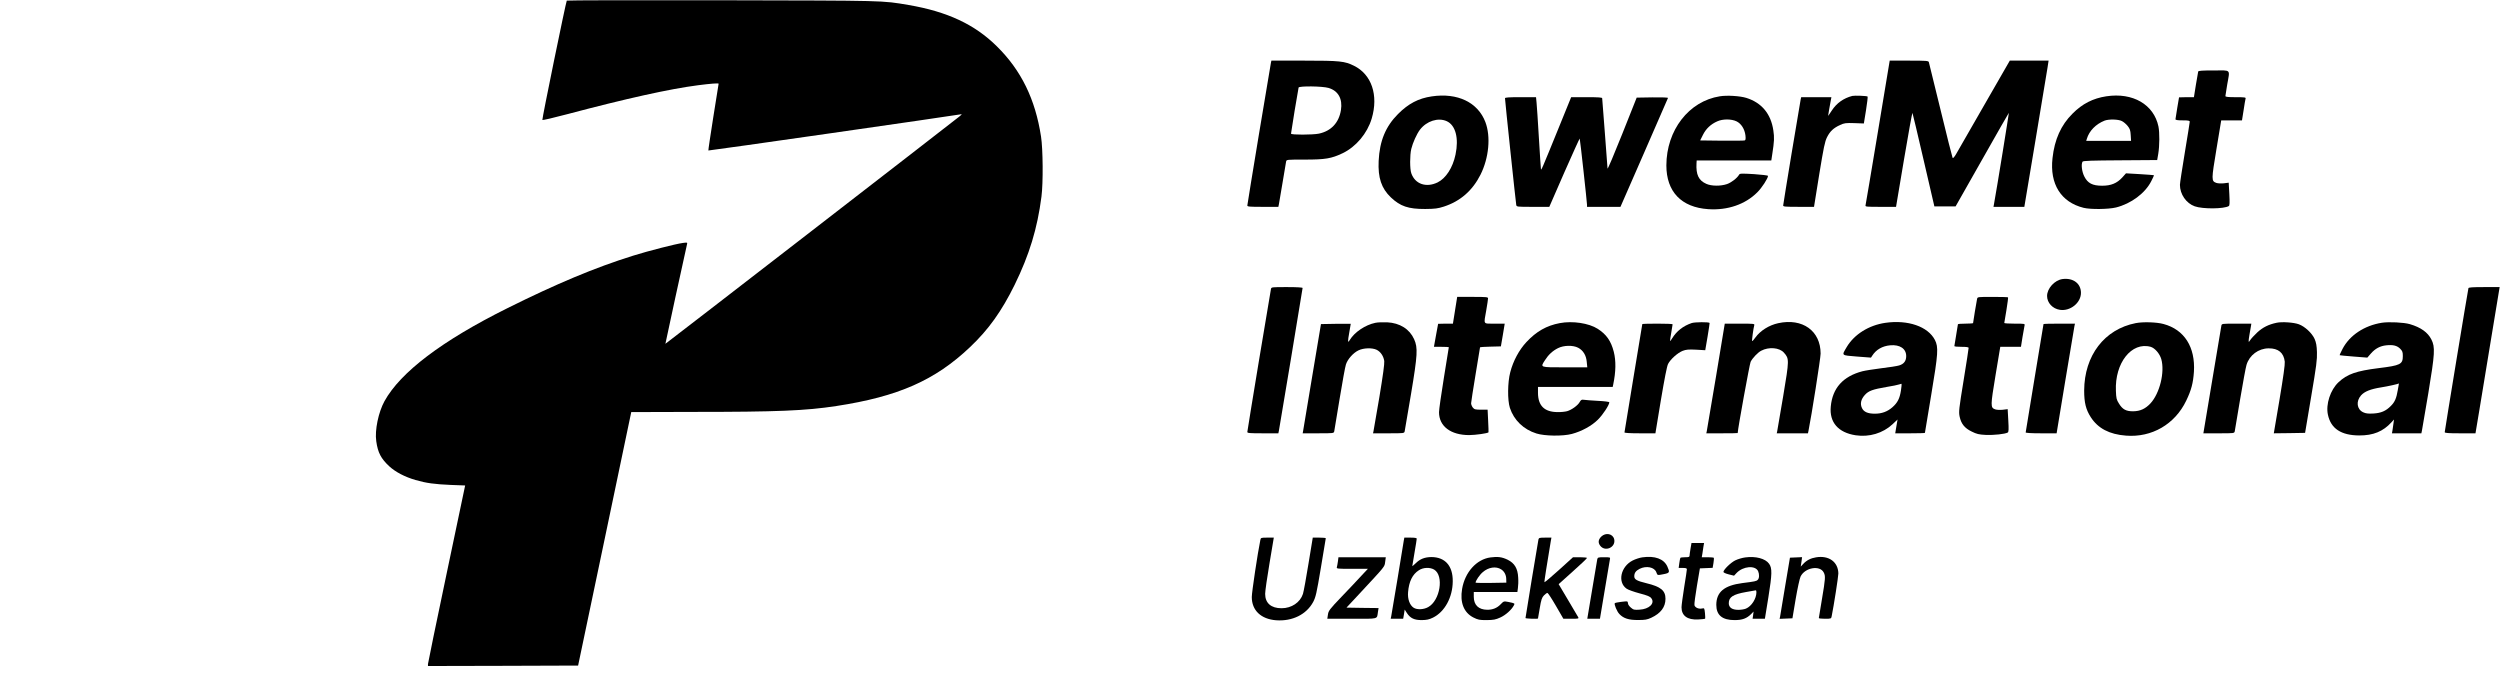 <?xml version="1.0" standalone="no"?>
<!DOCTYPE svg PUBLIC "-//W3C//DTD SVG 20010904//EN"
 "http://www.w3.org/TR/2001/REC-SVG-20010904/DTD/svg10.dtd">
<svg version="1.0"
    xmlns="http://www.w3.org/2000/svg" width="2804pt" height="769pt" viewBox="0 0 2804 769" preserveAspectRatio="xMidYMid meet">
    <g transform="translate(0,769) scale(0.1,-0.1)" fill="#000000" stroke="none">
        <path d="M6357 7683 c-11 -20 -280 -1333 -274 -1339 3 -4 127 25 274 64 668
177 1154 285 1473 326 140 18 230 25 230 17 0 -3 -27 -172 -60 -376 -32 -203
-57 -371 -55 -373 4 -4 2754 391 2825 405 23 4 22 3 -10 -24 -62 -51 -3295
-2551 -3297 -2549 -1 1 221 1027 242 1114 6 24 5 24 -47 17 -80 -11 -383 -88
-558 -143 -426 -133 -860 -315 -1410 -589 -732 -364 -1199 -718 -1378 -1043
-68 -124 -110 -326 -92 -449 18 -128 53 -195 147 -282 69 -63 173 -118 294
-153 121 -35 213 -47 395 -55 l161 -6 -208 -990 c-115 -545 -208 -1000 -209
-1013 l0 -22 842 2 842 3 298 1420 c163 781 297 1421 298 1423 0 1 312 2 693
2 942 0 1262 13 1607 66 694 106 1107 288 1500 661 208 197 354 402 500 698
165 337 255 632 301 990 20 152 17 534 -5 674 -64 418 -222 742 -495 1011
-248 246 -557 390 -991 464 -302 51 -232 49 -2092 53 -955 2 -1738 0 -1741 -4z"/>
        <path d="M14255 6988 c-9 -41 -265 -1587 -265 -1603 0 -13 25 -15 174 -15
l174 0 6 28 c3 15 22 124 41 242 19 118 37 225 40 238 5 22 6 22 206 22 234 0
301 11 429 72 149 72 275 221 325 388 78 262 -1 496 -200 593 -103 51 -156 57
-557 57 l-368 0 -5 -22z m645 -284 c110 -32 160 -123 140 -249 -23 -142 -110
-235 -248 -264 -69 -14 -312 -15 -312 0 0 14 80 501 85 517 7 19 266 16 335
-4z"/>
        <path d="M21062 6208 c-73 -442 -136 -811 -138 -820 -5 -17 8 -18 168 -18
l174 0 89 529 c49 292 92 527 95 525 2 -3 59 -240 125 -527 l121 -522 119 0
119 0 296 522 c162 287 298 524 301 527 4 5 -133 -842 -166 -1021 l-6 -33 173
0 173 0 124 741 c67 408 129 777 136 820 l12 79 -217 0 -218 0 -283 -492
c-156 -271 -298 -520 -317 -552 -24 -41 -37 -55 -42 -45 -4 8 -65 248 -134
534 -70 286 -130 528 -132 538 -5 15 -24 17 -222 17 l-217 0 -133 -802z"/>
        <path d="M24655 6888 c-2 -7 -14 -75 -26 -150 l-22 -138 -84 0 c-45 0 -83 -1
-83 -2 0 -2 -9 -55 -20 -118 -11 -63 -20 -121 -20 -127 0 -9 23 -13 80 -13 66
0 80 -3 80 -16 0 -8 -25 -163 -55 -344 -30 -181 -55 -344 -55 -363 0 -105 70
-207 166 -241 90 -32 329 -30 382 3 10 6 11 38 6 135 l-7 127 -56 -7 c-32 -3
-68 -1 -84 5 -55 21 -55 32 3 381 l53 320 117 0 116 0 18 113 c9 61 19 120 22
130 5 15 -5 17 -110 17 -86 0 -116 3 -116 13 0 6 9 64 20 127 31 179 49 160
-150 160 -128 0 -172 -3 -175 -12z"/>
        <path d="M16059 6609 c-150 -22 -262 -81 -379 -198 -140 -141 -206 -302 -217
-526 -9 -189 31 -308 137 -409 105 -100 197 -131 385 -130 111 1 141 5 210 27
184 60 320 179 410 357 95 189 117 428 55 591 -84 221 -312 331 -601 288z
m167 -278 c100 -45 138 -191 99 -375 -31 -148 -108 -266 -201 -312 -128 -62
-253 -19 -295 103 -17 49 -17 202 0 273 17 70 62 169 97 215 75 98 204 139
300 96z"/>
        <path d="M19290 6610 c-348 -55 -599 -380 -600 -775 0 -295 168 -471 470 -491
216 -15 416 54 550 189 51 50 120 157 120 184 0 6 -71 14 -157 20 -140 8 -159
8 -167 -6 -22 -39 -89 -90 -137 -106 -71 -24 -174 -23 -231 3 -86 38 -117 103
-110 230 l2 32 419 0 418 0 11 73 c22 141 24 185 12 263 -27 187 -131 312
-303 366 -71 22 -217 31 -297 18z m187 -281 c53 -26 91 -86 100 -158 4 -38 2
-52 -8 -56 -8 -3 -124 -4 -257 -3 l-243 3 31 62 c34 69 88 120 161 152 61 28
158 28 216 0z"/>
        <path d="M20775 6614 c-97 -25 -176 -81 -229 -163 -22 -34 -41 -61 -42 -61 -1
0 4 30 11 68 7 37 15 84 19 105 l7 37 -170 0 -169 0 -6 -27 c-12 -58 -196
-1173 -196 -1188 0 -13 24 -15 173 -15 l173 0 58 361 c51 310 63 370 88 420
34 67 71 102 146 137 48 22 64 24 160 21 l107 -4 24 148 c13 81 21 150 18 154
-8 8 -146 13 -172 7z"/>
        <path d="M23625 6610 c-150 -23 -269 -83 -380 -195 -129 -128 -201 -289 -224
-498 -33 -291 95 -495 349 -558 77 -19 277 -17 363 4 169 42 328 160 396 296
18 34 31 64 29 66 -2 1 -73 7 -158 12 l-155 9 -42 -47 c-59 -64 -125 -92 -225
-92 -109 0 -162 28 -200 103 -28 54 -38 139 -20 167 6 10 106 13 422 15 l415
3 12 70 c15 89 16 239 2 307 -52 246 -287 383 -584 338z m174 -278 c19 -9 48
-34 65 -55 25 -31 31 -49 34 -102 l4 -65 -252 0 -251 0 7 23 c27 90 101 165
199 204 47 18 154 16 194 -5z"/>
        <path d="M16880 6588 c0 -24 121 -1173 126 -1195 4 -23 6 -23 188 -23 l183 0
168 385 c93 211 171 383 173 381 4 -5 81 -706 82 -743 l0 -23 188 0 187 0 265
606 c146 333 267 610 268 615 2 6 -66 8 -173 7 l-178 -3 -163 -410 c-90 -225
-163 -399 -164 -385 0 14 -14 194 -30 400 -16 206 -30 381 -30 388 0 9 -41 12
-174 12 l-174 0 -137 -337 c-194 -477 -200 -491 -202 -468 -2 11 -12 169 -23
350 -11 182 -22 358 -26 393 l-6 62 -174 0 c-132 0 -174 -3 -174 -12z"/>
        <path d="M23132 4560 c-88 -13 -172 -105 -172 -190 0 -76 62 -143 144 -155
116 -18 236 79 236 190 0 106 -88 171 -208 155z"/>
        <path d="M14255 4448 c-9 -41 -265 -1587 -265 -1603 0 -13 25 -15 174 -15
l174 0 6 28 c9 45 266 1591 266 1602 0 6 -62 10 -175 10 -173 0 -175 0 -180
-22z"/>
        <path d="M27686 4458 c-6 -20 -266 -1601 -266 -1615 0 -10 41 -13 173 -13
l172 0 44 263 c24 144 85 513 135 820 l92 557 -173 0 c-130 0 -175 -3 -177
-12z"/>
        <path d="M16320 4210 l-24 -150 -83 0 c-46 0 -83 -1 -83 -2 -1 -2 -11 -60 -24
-130 l-23 -128 84 0 c45 0 83 -2 83 -4 0 -2 -25 -156 -55 -341 -30 -185 -55
-359 -55 -388 0 -158 131 -257 339 -257 73 1 204 19 216 31 1 2 0 60 -4 129
l-6 125 -73 0 c-65 0 -76 3 -93 24 -10 13 -19 34 -19 48 0 13 23 159 50 323
28 164 50 301 50 304 0 3 53 7 117 8 l117 3 22 128 21 127 -114 0 c-132 0
-122 -16 -93 150 11 63 20 123 20 133 0 15 -15 17 -173 17 l-173 0 -24 -150z"/>
        <path d="M22175 4338 c-6 -27 -45 -262 -45 -272 0 -3 -38 -6 -85 -6 -47 0 -85
-3 -85 -7 0 -5 -9 -60 -20 -123 -11 -63 -20 -118 -20 -122 0 -5 36 -8 80 -8
57 0 80 -4 80 -12 1 -7 -25 -170 -56 -363 -53 -324 -56 -354 -45 -407 17 -81
56 -130 135 -168 56 -28 80 -34 159 -38 89 -4 218 10 246 27 10 7 12 34 6 135
l-7 127 -57 -7 c-32 -3 -68 -1 -84 5 -53 20 -52 37 5 383 l53 318 116 0 116 0
17 108 c10 59 20 117 23 130 5 22 4 22 -111 22 -64 0 -116 3 -116 8 0 4 11 69
24 144 12 76 21 140 18 143 -3 3 -81 5 -173 5 -167 0 -169 0 -174 -22z"/>
        <path d="M15425 4069 c-111 -23 -232 -104 -285 -191 -25 -41 -26 -26 -5 92 8
47 15 86 15 88 0 1 -75 1 -167 0 l-167 -3 -98 -585 c-53 -322 -99 -597 -102
-612 l-5 -28 174 0 c173 0 175 0 180 23 3 12 30 175 60 362 31 187 62 361 71
387 19 60 82 130 140 158 57 28 153 31 204 7 45 -22 78 -71 86 -127 3 -31 -14
-157 -55 -405 -34 -198 -64 -370 -66 -382 l-5 -23 175 0 c173 0 175 0 180 23
3 12 35 200 71 417 74 443 78 519 35 615 -51 114 -160 183 -303 190 -46 2
-105 0 -133 -6z"/>
        <path d="M17495 4066 c-149 -28 -263 -93 -375 -213 -81 -87 -148 -210 -181
-338 -30 -113 -32 -314 -4 -400 45 -137 153 -242 298 -287 92 -29 295 -32 397
-5 109 29 222 90 292 160 55 54 128 165 128 195 0 5 -55 13 -127 16 -71 4
-141 9 -158 12 -25 4 -33 0 -47 -25 -21 -38 -90 -88 -142 -103 -23 -6 -70 -11
-107 -10 -147 1 -218 71 -219 215 l0 67 419 0 419 0 6 28 c30 144 32 264 6
367 -31 121 -83 195 -180 257 -100 64 -283 91 -425 64z m205 -276 c56 -29 91
-85 97 -159 l6 -61 -252 0 c-285 0 -276 -3 -222 81 38 60 85 104 145 134 65
33 168 35 226 5z"/>
        <path d="M18975 4067 c-97 -33 -169 -89 -221 -173 -28 -46 -28 -44 -9 66 8 47
15 88 15 93 0 4 -76 7 -170 7 -93 0 -170 -2 -170 -5 0 -3 -45 -275 -100 -605
-55 -330 -100 -604 -100 -610 0 -6 61 -10 173 -10 l174 0 61 370 c41 243 68
383 81 408 27 53 108 125 164 147 39 15 66 17 150 13 l103 -6 26 152 c14 83
24 153 23 154 -11 12 -165 10 -200 -1z"/>
        <path d="M19944 4065 c-102 -22 -201 -84 -256 -161 -17 -24 -33 -42 -36 -39
-5 4 14 143 24 178 5 16 -7 17 -163 17 l-168 0 -98 -592 c-54 -326 -101 -603
-104 -615 l-5 -23 176 0 c97 0 176 1 176 3 2 53 134 776 145 799 21 42 81 105
118 124 86 46 206 36 256 -22 60 -68 60 -77 -9 -489 -34 -203 -64 -380 -67
-392 l-5 -23 175 0 175 0 6 28 c33 161 136 816 136 866 0 255 -203 401 -476
341z"/>
        <path d="M21145 4069 c-185 -27 -348 -130 -432 -271 -58 -99 -66 -92 114 -107
l158 -12 15 23 c43 67 113 107 200 115 109 10 180 -38 180 -121 0 -55 -26 -89
-80 -105 -23 -7 -112 -21 -198 -31 -86 -11 -182 -26 -213 -34 -218 -57 -336
-189 -355 -396 -17 -176 83 -292 279 -322 152 -23 306 23 414 124 l56 53 -6
-35 c-4 -19 -9 -54 -13 -77 l-7 -43 167 0 c91 0 166 2 166 5 0 3 32 196 71
428 78 466 82 533 41 614 -78 151 -303 229 -557 192z m176 -759 c-14 -90 -38
-137 -96 -188 -56 -49 -119 -72 -197 -72 -78 0 -124 20 -144 63 -23 48 -12 98
32 147 42 47 88 63 245 90 63 10 126 23 139 28 14 5 27 8 28 7 2 -2 -1 -36 -7
-75z"/>
        <path d="M23955 4066 c-352 -69 -577 -363 -579 -756 0 -137 19 -213 74 -299
81 -126 209 -193 395 -207 289 -23 548 127 675 391 58 120 78 198 87 325 17
277 -107 473 -341 536 -76 21 -229 26 -311 10z m167 -266 c47 -14 101 -76 119
-138 41 -145 -17 -383 -121 -496 -57 -61 -115 -88 -194 -89 -79 -1 -120 21
-160 87 -27 42 -31 59 -34 141 -14 314 176 554 390 495z"/>
        <path d="M25535 4070 c-91 -19 -156 -52 -217 -108 -34 -32 -69 -70 -80 -87
-21 -35 -22 -23 -8 61 6 32 13 74 16 92 l5 32 -165 0 c-164 0 -166 0 -171 -22
-3 -13 -49 -290 -103 -615 l-99 -593 173 0 c172 0 174 0 179 23 3 12 30 173
60 357 31 184 63 359 72 388 33 109 134 184 248 185 109 1 170 -50 181 -150 3
-33 -16 -168 -59 -426 l-64 -377 176 2 175 3 68 405 c59 347 68 419 65 500 -2
72 -9 108 -26 148 -29 65 -109 140 -177 165 -56 21 -190 30 -249 17z"/>
        <path d="M26715 4070 c-196 -31 -361 -140 -441 -293 -20 -38 -34 -70 -32 -71
1 -2 72 -8 156 -15 l154 -12 40 46 c49 56 104 85 173 92 75 8 120 -3 155 -38
26 -26 30 -38 30 -83 0 -92 -27 -105 -271 -135 -250 -31 -353 -67 -450 -158
-91 -85 -145 -248 -119 -365 33 -155 148 -231 350 -232 159 -1 269 45 363 148
l28 31 -6 -45 c-3 -25 -8 -60 -11 -77 l-6 -33 165 0 165 0 6 28 c3 15 35 205
72 422 74 448 78 517 34 603 -40 79 -118 135 -240 171 -67 20 -234 28 -315 16z
m179 -753 c-16 -96 -34 -136 -78 -180 -56 -57 -110 -80 -197 -85 -59 -3 -84 0
-114 14 -71 33 -82 123 -24 189 39 44 106 71 225 90 77 12 192 38 200 44 1 1
-5 -32 -12 -72z"/>
        <path d="M22920 4055 c0 -3 -45 -275 -100 -605 -55 -330 -100 -604 -100 -610
0 -6 61 -10 173 -10 l174 0 97 588 c54 323 100 599 103 615 l6 27 -177 0 c-97
0 -176 -2 -176 -5z"/>
        <path d="M17959 1671 c-32 -33 -37 -65 -13 -99 54 -77 179 -22 159 69 -14 63
-95 80 -146 30z"/>
        <path d="M14136 1633 c-30 -145 -96 -586 -96 -639 0 -150 103 -248 273 -261
183 -13 340 65 416 206 28 54 38 95 86 383 30 178 55 326 55 331 0 4 -33 7
-73 7 l-73 0 -48 -292 c-26 -161 -54 -314 -62 -339 -31 -96 -128 -161 -240
-161 -118 0 -184 58 -184 161 0 31 22 185 49 344 l48 287 -73 0 c-71 0 -73 -1
-78 -27z"/>
        <path d="M15745 1628 c-3 -18 -34 -211 -70 -428 -36 -217 -68 -407 -71 -422
l-6 -28 70 0 70 0 9 51 8 52 25 -39 c38 -58 82 -79 166 -79 56 1 82 6 127 28
131 65 220 227 221 407 2 173 -86 272 -240 272 -74 -1 -127 -21 -176 -70 -21
-20 -38 -34 -38 -32 0 3 11 70 25 150 14 80 25 151 25 158 0 8 -21 12 -70 12
l-69 0 -6 -32z m341 -327 c111 -68 67 -345 -67 -420 -51 -29 -126 -32 -164 -7
-44 29 -69 98 -62 175 10 119 49 199 121 245 50 33 125 35 172 7z"/>
        <path d="M17255 1638 c-6 -28 -145 -869 -145 -880 0 -7 140 -12 140 -5 0 1 9
53 20 116 16 96 24 119 47 143 15 15 32 28 39 28 6 0 49 -65 95 -145 l84 -145
88 0 c80 0 87 1 78 18 -5 9 -56 96 -114 193 l-105 177 159 143 c88 78 159 146
159 151 0 4 -35 8 -78 8 l-79 0 -159 -144 c-87 -79 -160 -140 -162 -136 -2 6
29 206 73 468 l6 32 -70 0 c-65 0 -71 -2 -76 -22z"/>
        <path d="M18961 1537 c-6 -35 -11 -71 -11 -80 0 -14 -10 -17 -49 -17 -28 0
-52 -3 -54 -7 -3 -5 -8 -32 -12 -60 l-7 -53 46 0 c34 0 46 -4 46 -15 0 -8 -13
-98 -30 -200 -16 -102 -30 -204 -30 -226 0 -95 65 -143 186 -137 40 2 75 6 78
8 3 3 2 32 -1 63 -6 57 -7 58 -33 52 -37 -8 -78 10 -85 37 -3 13 10 111 28
218 l33 195 71 3 72 3 9 52 c4 29 7 55 5 60 -2 4 -34 7 -70 7 l-66 0 7 40 c3
22 9 58 12 80 l7 40 -71 0 -70 0 -11 -63z"/>
        <path d="M16717 1438 c-156 -21 -286 -165 -318 -353 -26 -152 19 -265 125
-320 54 -27 69 -30 150 -30 78 1 100 5 153 29 60 27 126 86 152 135 13 24 14
24 -63 40 -50 9 -50 9 -87 -29 -39 -40 -89 -60 -149 -59 -96 1 -150 53 -150
145 l0 54 244 0 245 0 6 45 c4 24 6 78 3 118 -5 101 -40 160 -118 199 -64 31
-112 37 -193 26z m120 -134 c35 -22 56 -62 57 -107 l1 -42 -172 -3 c-95 -1
-173 0 -173 3 0 21 46 89 81 118 64 56 149 68 206 31z"/>
        <path d="M18421 1439 c-29 -4 -79 -20 -110 -36 -133 -68 -171 -242 -68 -315
17 -13 83 -36 146 -53 91 -24 118 -35 133 -56 42 -56 -25 -121 -132 -127 -60
-4 -69 -2 -98 23 -18 15 -32 35 -32 45 0 10 -4 21 -9 24 -8 5 -132 -11 -139
-19 -11 -10 24 -95 51 -122 46 -49 106 -68 212 -67 75 0 99 4 145 25 107 50
160 120 160 213 0 93 -53 136 -215 175 -107 26 -135 42 -135 77 0 38 17 62 60
84 75 38 168 19 188 -40 12 -34 10 -34 85 -19 64 13 67 20 38 85 -39 86 -140
123 -280 103z"/>
        <path d="M19575 1438 c-33 -4 -83 -19 -112 -33 -51 -25 -133 -105 -133 -130 0
-7 27 -19 59 -27 l60 -15 28 30 c73 77 210 89 242 21 15 -35 14 -80 -4 -97
-15 -16 -31 -19 -174 -37 -203 -27 -290 -100 -291 -244 0 -115 66 -171 205
-171 87 0 136 18 187 69 l26 27 -5 -41 -6 -40 69 0 69 0 39 240 c42 262 44
327 8 377 -41 58 -150 87 -267 71z m125 -390 c0 -73 -55 -158 -117 -184 -18
-8 -57 -14 -86 -14 -69 0 -107 26 -107 74 0 69 47 100 194 126 56 9 104 18
109 19 4 0 7 -9 7 -21z"/>
        <path d="M20369 1439 c-58 -9 -106 -33 -143 -73 l-29 -31 8 53 7 53 -68 -3
-68 -3 -53 -315 c-28 -173 -54 -328 -57 -343 l-6 -28 72 3 72 3 36 215 c20
118 45 232 55 253 48 101 217 131 260 46 21 -40 19 -68 -20 -299 -19 -113 -35
-208 -35 -212 0 -5 31 -8 69 -8 68 0 70 1 75 28 23 111 76 451 75 480 -2 129
-106 205 -250 181z"/>
        <path d="M15006 1393 c-4 -27 -9 -56 -12 -65 -5 -17 8 -18 171 -18 l177 0 -74
-79 c-40 -44 -139 -149 -221 -234 -137 -143 -147 -158 -153 -201 l-7 -46 276
0 c308 0 279 -8 292 77 l7 43 -180 2 -180 3 140 150 c302 325 286 305 294 363
l7 52 -266 0 -265 0 -6 -47z"/>
        <path d="M17915 1418 c-3 -13 -29 -168 -58 -345 l-54 -323 71 0 71 0 54 323
c29 177 55 332 58 345 5 21 3 22 -66 22 -65 0 -71 -2 -76 -22z"/>
    </g>
</svg>
